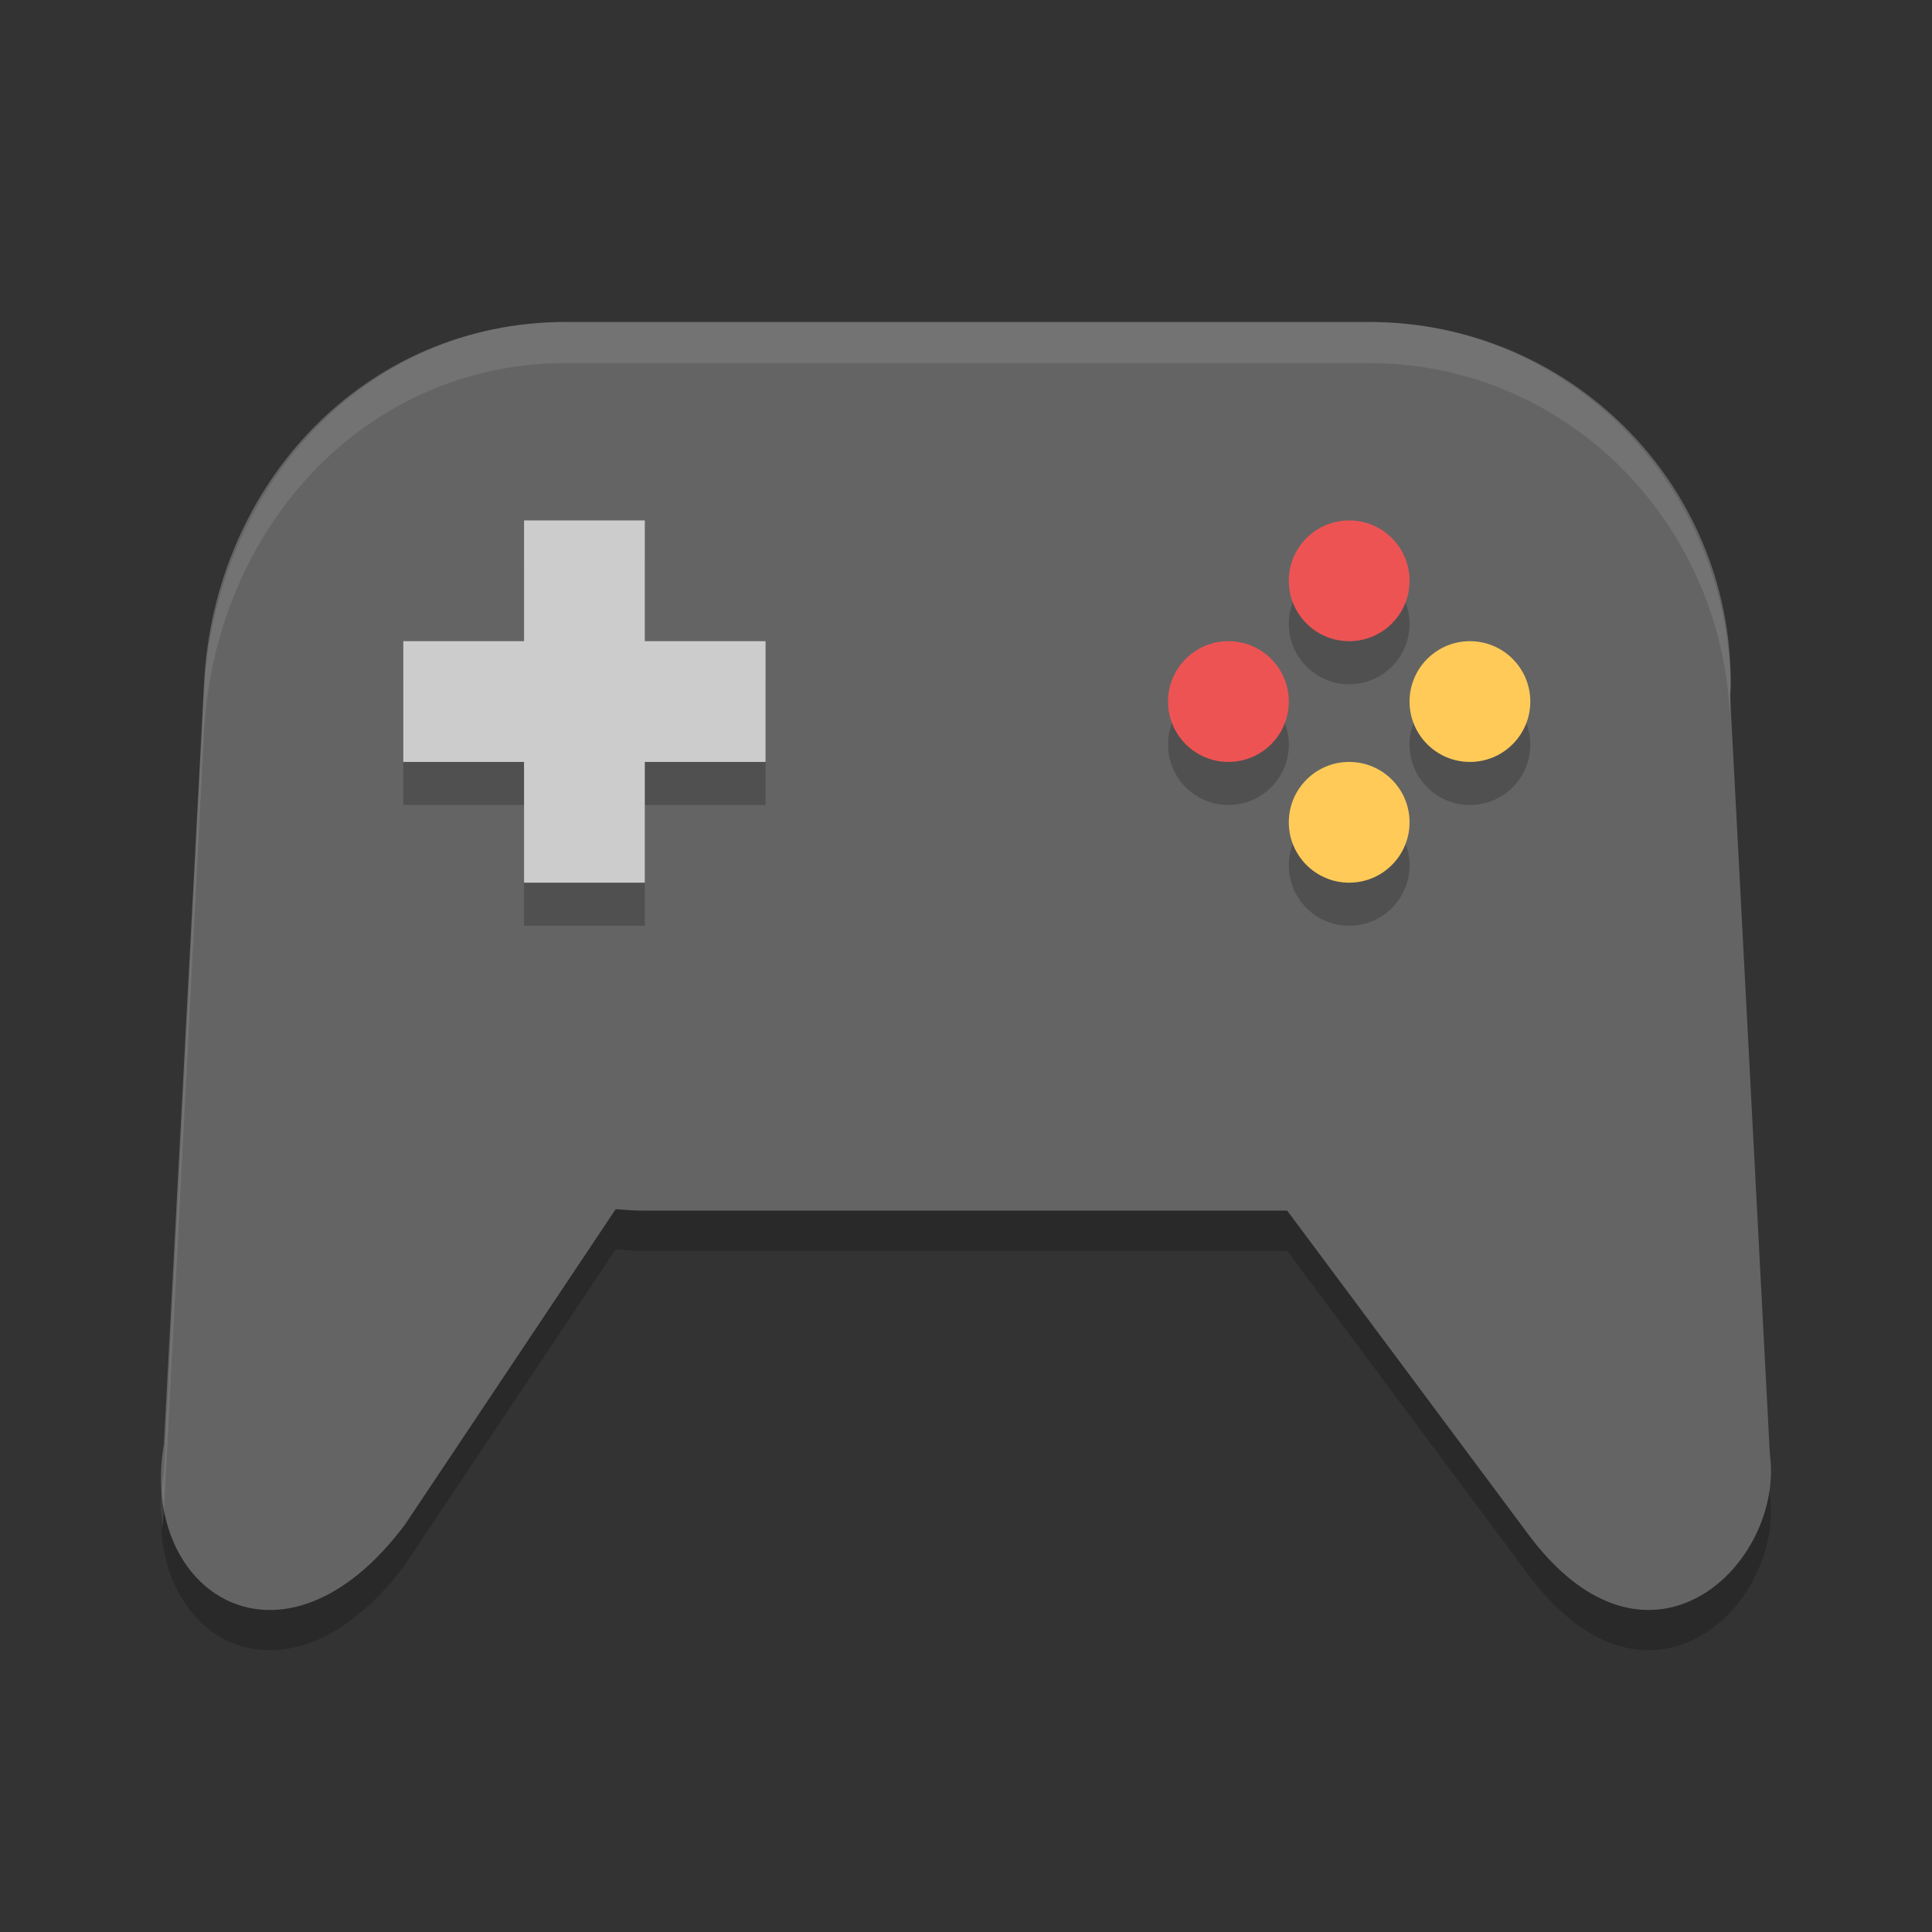 <?xml version="1.0" encoding="UTF-8" standalone="no"?>
<svg xmlns="http://www.w3.org/2000/svg" height="48" width="48" version="1">
 <rect width="100%" height="100%" fill="#333333" stroke="none"/>
 <path opacity=".2" d="m14.053 9c-4.977 0-8.721 4.004-8.982 8.963l-0.998 18.922c-0.63 3.7 2.967 6.037 5.99 1.992l5.234-7.836c0.23 0.018 0.46 0.037 0.695 0.037h15.988l5.994 8.049c2.998 4.024 6.377 0.712 5.996-2.012l-0.985-18.836c0.004-0.105 0.016-0.209 0.016-0.316 0-4.965-4.006-8.963-8.982-8.963h-19.965z"/>
 <path d="m14.053 8c-4.977 0-8.721 4.004-8.983 8.963l-0.998 18.922c-0.63 3.7 2.967 6.037 5.99 1.992l5.235-7.836c0.23 0.018 0.46 0.037 0.695 0.037h15.988l5.995 8.049c2.997 4.024 6.377 0.712 5.996-2.012l-0.987-18.836c0.004-0.105 0.016-0.209 0.016-0.316 0-4.965-4.006-8.963-8.982-8.963h-19.965z" fill="#646464"/>
 <g opacity=".2" transform="translate(-135.98 -238)">
  <circle opacity="1" style="enable-background:new" cx="166.5" cy="256.5" r="1.5"/>
  <circle opacity="1" style="enable-background:new" cx="172.5" cy="256.5" r="1.5"/>
  <circle opacity="1" style="enable-background:new" transform="rotate(90)" cy="-169.5" cx="253.5" r="1.5"/>
  <circle opacity="1" style="enable-background:new" transform="rotate(90)" cy="-169.5" cx="259.5" r="1.5"/>
  <rect opacity="1" ry="0" height="9" width="3" y="252" x="149"/>
  <rect opacity="1" transform="rotate(90)" ry="0" height="9" width="3" y="-155" x="255"/>
 </g>
 <g fill="#ccc">
  <rect ry="0" height="9" width="3" y="12.93" x="13.02"/>
  <rect ry="0" transform="rotate(90)" height="9" width="3" y="-19.02" x="15.93"/>
 </g>
 <circle cy="17.43" cx="36.52" r="1.5" fill="#ffca58"/>
 <g fill="#ee5353">
  <circle cy="17.43" cx="30.52" r="1.5"/>
  <circle cy="-33.52" cx="14.43" r="1.5" transform="rotate(90)"/>
 </g>
 <circle transform="rotate(90)" cy="-33.52" cx="20.43" r="1.5" fill="#ffca58"/>
 <path opacity=".1" d="m14.052 8c-4.977 0-8.722 4.107-8.984 9.194l-0.999 19.409c-0.082 0.494-0.088 0.962-0.037 1.397 0.012-0.125 0.016-0.247 0.037-0.375l0.998-19.41c0.262-5.086 4.007-9.194 8.984-9.194h19.964c4.817 0 8.714 3.845 8.961 8.709 0.01-0.178 0.023-0.356 0.023-0.537 0-5.093-4.007-9.194-8.984-9.194h-19.964z" fill="#fff"/>
</svg>
